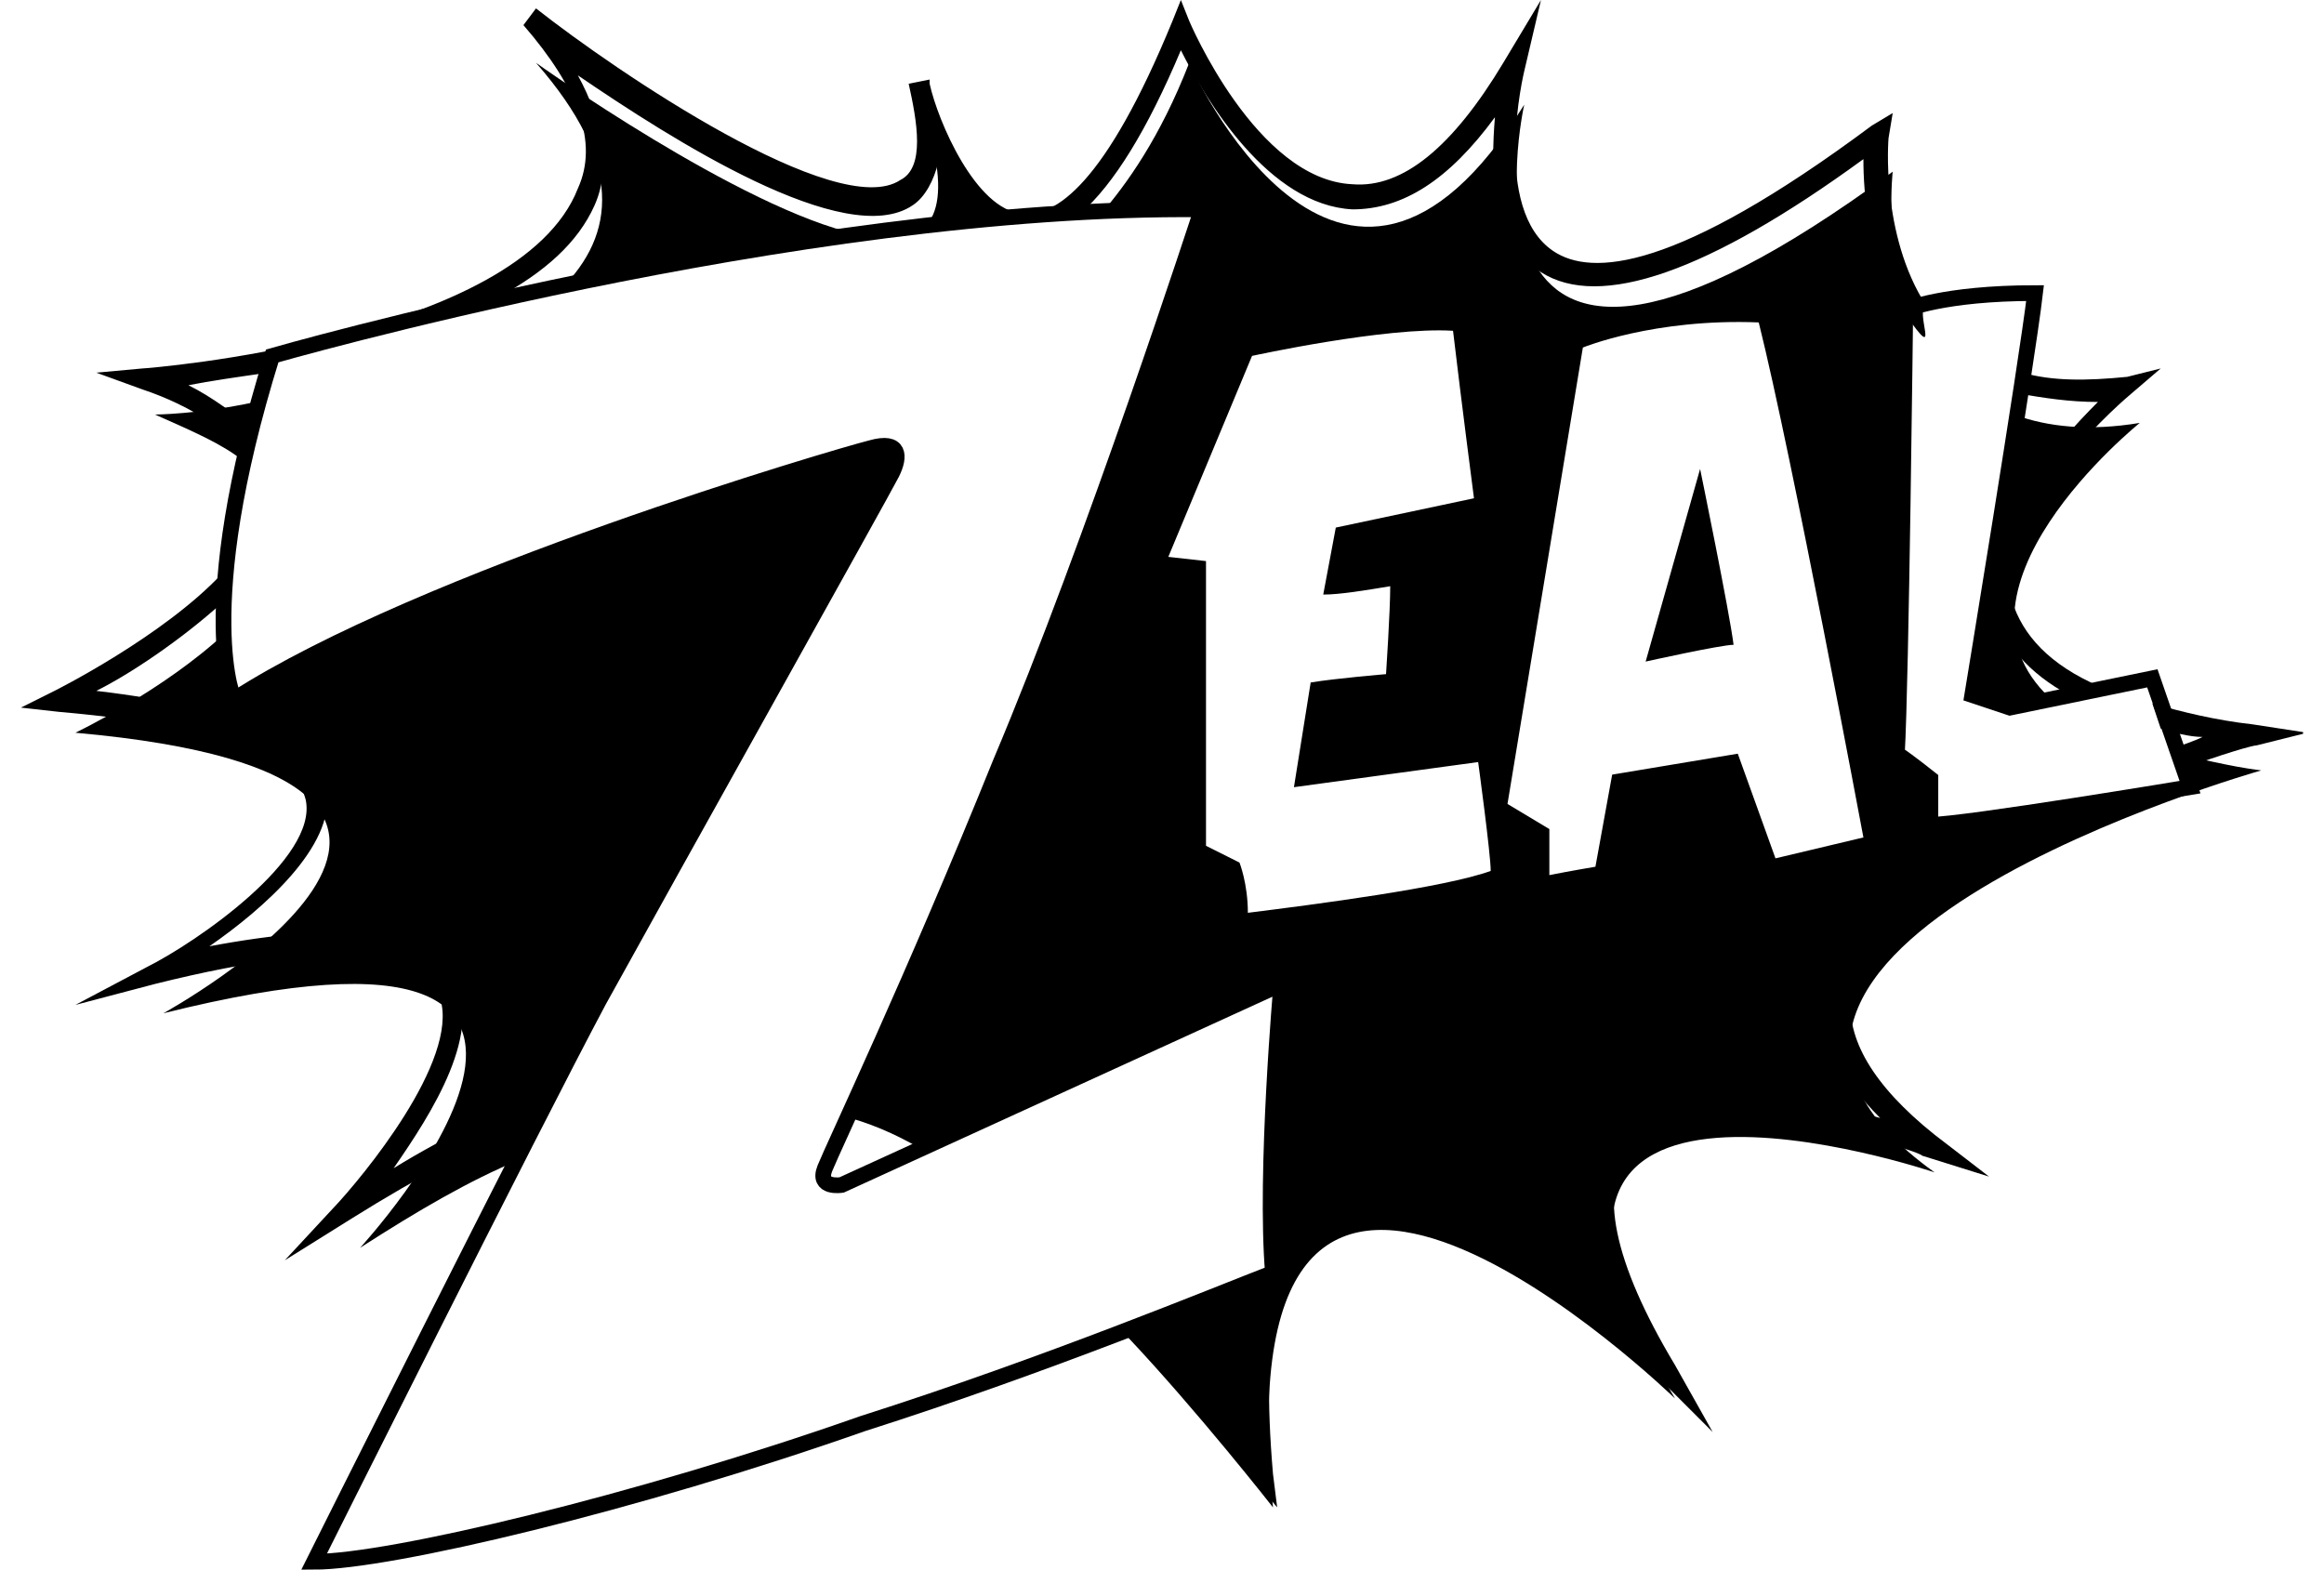 <svg width="74" height="50" viewBox="0 0 74 50" fill="none" xmlns="http://www.w3.org/2000/svg">
<g clip-path="url(#clip0_45_4538)">
<path d="M29.467 7.2C30.134 7.067 30.8 7.067 31.467 7.067C30.4 6.133 29.734 4.8 29.734 4.8C30 6 29.867 6.8 29.467 7.2ZM17.867 9.2C20.667 8.533 24 8 27.334 7.467C23.6 6.667 17.067 2 17.067 2C19.867 5.2 19.6 7.467 17.867 9.2ZM5.2 32.267C22.267 28 11.467 39.733 11.467 39.733C13.334 38.533 14.934 37.6 16.534 36.933C17.6 34.8 18.534 32.933 19.2 31.867C21.334 28 28.267 15.6 28.534 15.067C28.8 14.533 28.8 14 27.867 14.267C26.8 14.533 13.6 18.4 7.6 22.267C7.6 22.267 7.334 21.6 7.2 20.133C5.2 22 2.4 23.333 2.4 23.333C18.8 24.8 5.2 32.267 5.2 32.267V32.267ZM8.134 12.8C6.267 13.2 4.934 13.2 4.934 13.2C6.134 13.733 7.067 14.133 7.734 14.667C7.867 14.133 8 13.467 8.134 12.8ZM52.4 21.067C52.4 21.067 54.8 20.533 55.2 20.533C55.067 19.467 54.134 14.933 54.134 14.933L52.4 21.067V21.067Z" fill="black"/>
<path d="M60.667 9.866C60.667 9.866 61.867 9.333 64.8 9.333C64.534 11.6 62.8 22.133 62.8 22.133L64 22.533L68.534 21.6L69.734 25.066C69.734 25.066 62.534 26.266 61.467 26.266V24.8C61.467 24.8 60.8 24.266 60.4 24C60.534 21.733 60.667 9.866 60.667 9.866Z" stroke="black" stroke-width="0.5" stroke-miterlimit="10"/>
<path d="M72.001 24.533C70.934 24.4 70.001 24.133 69.201 24L69.601 25.2C69.601 25.2 62.401 26.4 61.334 26.4V24.933C61.334 24.933 60.667 24.4 60.267 24.133C60.534 21.733 60.667 9.867 60.667 9.867H60.801C60.001 7.733 60.267 5.467 60.267 5.467C45.601 16.267 48.534 3.333 48.534 3.333C42.667 12.8 37.867 2 37.867 2C36.934 4.4 35.867 5.867 35.067 6.8H38.267C38.267 6.8 34.801 17.467 31.867 24.4C29.867 29.2 28.001 33.333 27.067 35.6C28.001 35.867 28.801 36.267 29.467 36.667L40.801 31.467C40.801 31.467 40.267 37.467 40.534 40.667C39.734 40.933 38.001 41.6 35.867 42.533C38.134 44.933 40.534 48 40.534 48C38.801 30.4 53.334 44.533 53.334 44.533C45.867 32 61.601 37.333 61.601 37.333C51.734 30.267 72.001 24.533 72.001 24.533V24.533ZM39.734 29.067C39.734 28.133 39.467 27.467 39.467 27.467L38.401 26.933V17.867L37.201 17.733L39.867 11.333C39.867 11.333 44.134 10.4 46.267 10.533C46.534 12.8 46.934 15.867 46.934 15.867L42.534 16.8L42.134 18.933C42.667 18.933 43.467 18.8 44.267 18.667C44.267 19.467 44.134 21.467 44.134 21.467C44.134 21.467 42.534 21.6 41.734 21.733L41.201 25.067L47.067 24.267C47.067 24.267 47.467 27.2 47.467 27.733C46.001 28.267 41.867 28.8 39.734 29.067V29.067ZM55.334 24L51.334 24.667L50.801 27.6C50.801 27.6 50.001 27.733 49.334 27.867V26.4L48.001 25.6L50.401 11.067C50.401 11.067 52.667 10.133 56.001 10.267C57.067 14.533 59.334 26.667 59.334 26.667L56.534 27.333L55.334 24Z" fill="black"/>
<path d="M62.667 22.267L63.867 22.667L65.467 22.4C61.334 18.933 68.134 13.467 68.134 13.467C66.534 13.733 65.2 13.6 64.134 13.2C63.6 17.067 62.667 22.267 62.667 22.267V22.267Z" fill="black"/>
<path d="M8.667 11.334C8.667 11.334 25.334 6.533 38.267 6.667C38.267 6.667 34.8 17.334 31.867 24.267C29.067 31.2 26.534 36.533 26.267 37.2C26 37.867 26.8 37.733 26.8 37.733L40.8 31.334C40.8 31.334 40.267 37.334 40.533 40.533C38.8 41.2 33.334 43.467 27.467 45.334C20.267 47.867 12.4 49.733 10 49.733C10 49.733 16.933 35.867 19.067 31.867C21.2 28 28.134 15.6 28.4 15.067C28.667 14.534 28.667 14 27.733 14.267C26.667 14.534 13.467 18.4 7.467 22.267C7.467 22.4 6.134 19.467 8.667 11.334V11.334Z" stroke="black" stroke-width="0.5" stroke-miterlimit="10"/>
<path d="M9.067 40.133L11.2 38.8C13.334 37.467 15.334 36.4 17.067 35.733C17.2 35.467 17.334 35.067 17.467 34.8C16 35.333 14.267 36.133 12.534 37.2C13.734 35.467 15.467 32.8 14.4 31.067C13.467 29.6 10.934 29.333 6.667 30.133C8.4 28.933 10.667 26.933 10.4 25.2C10 23.6 7.6 22.533 3.067 22C4.134 21.467 5.734 20.4 7.067 19.2V18.267C5.2 20.267 1.734 22 1.734 22L0.667 22.533L1.867 22.667C8 23.2 9.467 24.4 9.734 25.467C10.134 27.333 6.267 30 4.667 30.8L2.4 32L4.934 31.333C11.334 29.733 13.334 30.533 13.867 31.467C14.934 33.2 12 36.933 10.8 38.267L9.067 40.133V40.133ZM29.867 36.4L30.534 36.133C29.734 35.467 28.8 34.8 27.6 34.267C27.467 34.4 27.467 34.667 27.334 34.8C28.4 35.333 29.2 35.867 29.867 36.4Z" fill="black"/>
<path d="M64.267 12.533C65.067 12.667 65.867 12.8 66.801 12.8C65.467 14.133 62.934 16.933 63.601 19.6C63.867 20.667 64.801 21.6 66.134 22.267L67.201 22C65.467 21.333 64.534 20.4 64.134 19.333C63.334 16.267 67.867 12.533 67.867 12.533L68.801 11.733L67.734 12C66.401 12.133 65.334 12.133 64.401 11.867C64.401 12.133 64.401 12.267 64.267 12.533ZM71.734 23.067C70.534 22.933 69.467 22.667 68.534 22.4L68.801 23.2C69.201 23.333 69.734 23.467 70.134 23.467C69.867 23.6 69.467 23.733 69.067 23.867L69.334 24.533C70.801 24 71.734 23.733 71.867 23.733L73.467 23.333L71.734 23.067V23.067ZM43.067 6.667C44.667 6.667 46.134 5.733 47.601 3.733C47.467 5.333 47.467 7.6 49.067 8.667C50.934 9.867 54.401 8.667 59.334 5.067C59.334 6.133 59.467 8.267 60.667 10C61.867 11.733 60.934 9.867 61.334 9.733C59.867 7.467 60.134 4.4 60.134 4.4L60.267 3.6L59.601 4C53.334 8.667 50.667 8.8 49.467 8C47.467 6.667 48.534 2.267 48.534 2.267L49.067 0L47.867 2C46.267 4.667 44.667 6 43.067 5.867C40.001 5.733 37.867 0.667 37.867 0.667L37.601 0L37.334 0.667C35.201 5.867 33.601 6.933 32.534 6.8C31.067 6.667 29.867 3.867 29.601 2.667V2.533L28.934 2.667C29.201 3.867 29.467 5.333 28.667 5.733C26.667 7.067 19.601 2.267 17.067 0.267L16.667 0.8C18.401 2.8 19.067 4.533 18.401 6C16.534 10.8 4.667 11.733 4.534 11.733L3.067 11.867L4.534 12.4C6.134 12.933 7.201 13.733 7.867 14.4C7.867 14.133 8.001 13.867 8.001 13.6C7.467 13.2 6.801 12.667 6.001 12.267C6.667 12.133 7.601 12 8.534 11.867C8.534 11.733 8.667 11.467 8.667 11.333C8.667 11.333 11.601 10.533 15.867 9.467C17.334 8.667 18.401 7.733 18.934 6.533C19.467 5.333 19.201 3.867 18.401 2.4C21.334 4.4 26.934 8 29.067 6.533C29.467 6.267 29.734 5.733 29.867 5.2C30.267 5.867 30.667 6.533 31.201 7.067C32.267 6.933 33.334 6.933 34.401 6.8C35.467 5.867 36.534 4.133 37.601 1.6C38.401 3.2 40.401 6.533 43.067 6.667V6.667ZM58.934 31.733C59.334 29.333 62.801 27.2 66.001 25.867C65.201 26 64.401 26.133 63.734 26.267C61.067 27.733 58.667 29.467 58.267 31.733C58.001 33.067 58.534 34.267 59.867 35.6C57.467 34.933 52.934 34.133 51.334 36.133C50.401 37.333 50.534 39.333 51.867 42C49.601 40 45.067 36.8 42.134 38.133C41.467 38.533 40.934 39.067 40.534 39.867V40.8C40.401 40.8 40.267 40.933 40.134 40.933C39.734 42.267 39.734 43.867 39.867 45.867C39.201 45.067 38.001 43.6 36.801 42.267C36.534 42.4 36.401 42.4 36.134 42.533C38.134 44.667 40.001 47.067 40.001 47.2L40.667 48L40.534 46.933C40.134 42.267 40.667 39.6 42.401 38.8C45.867 37.2 52.667 43.733 52.801 43.867L54.534 45.6L53.334 43.467C51.334 40.133 50.934 37.867 51.867 36.667C53.867 34.267 61.201 36.667 61.201 36.8L63.334 37.467L61.601 36.133C59.601 34.533 58.801 33.067 58.934 31.733V31.733Z" fill="black"/>
</g>
<defs>
<clipPath id="clip0_45_4538">
<rect width="72.667" height="50" fill="white" transform="translate(0.667)"/>
</clipPath>
</defs>
</svg>
